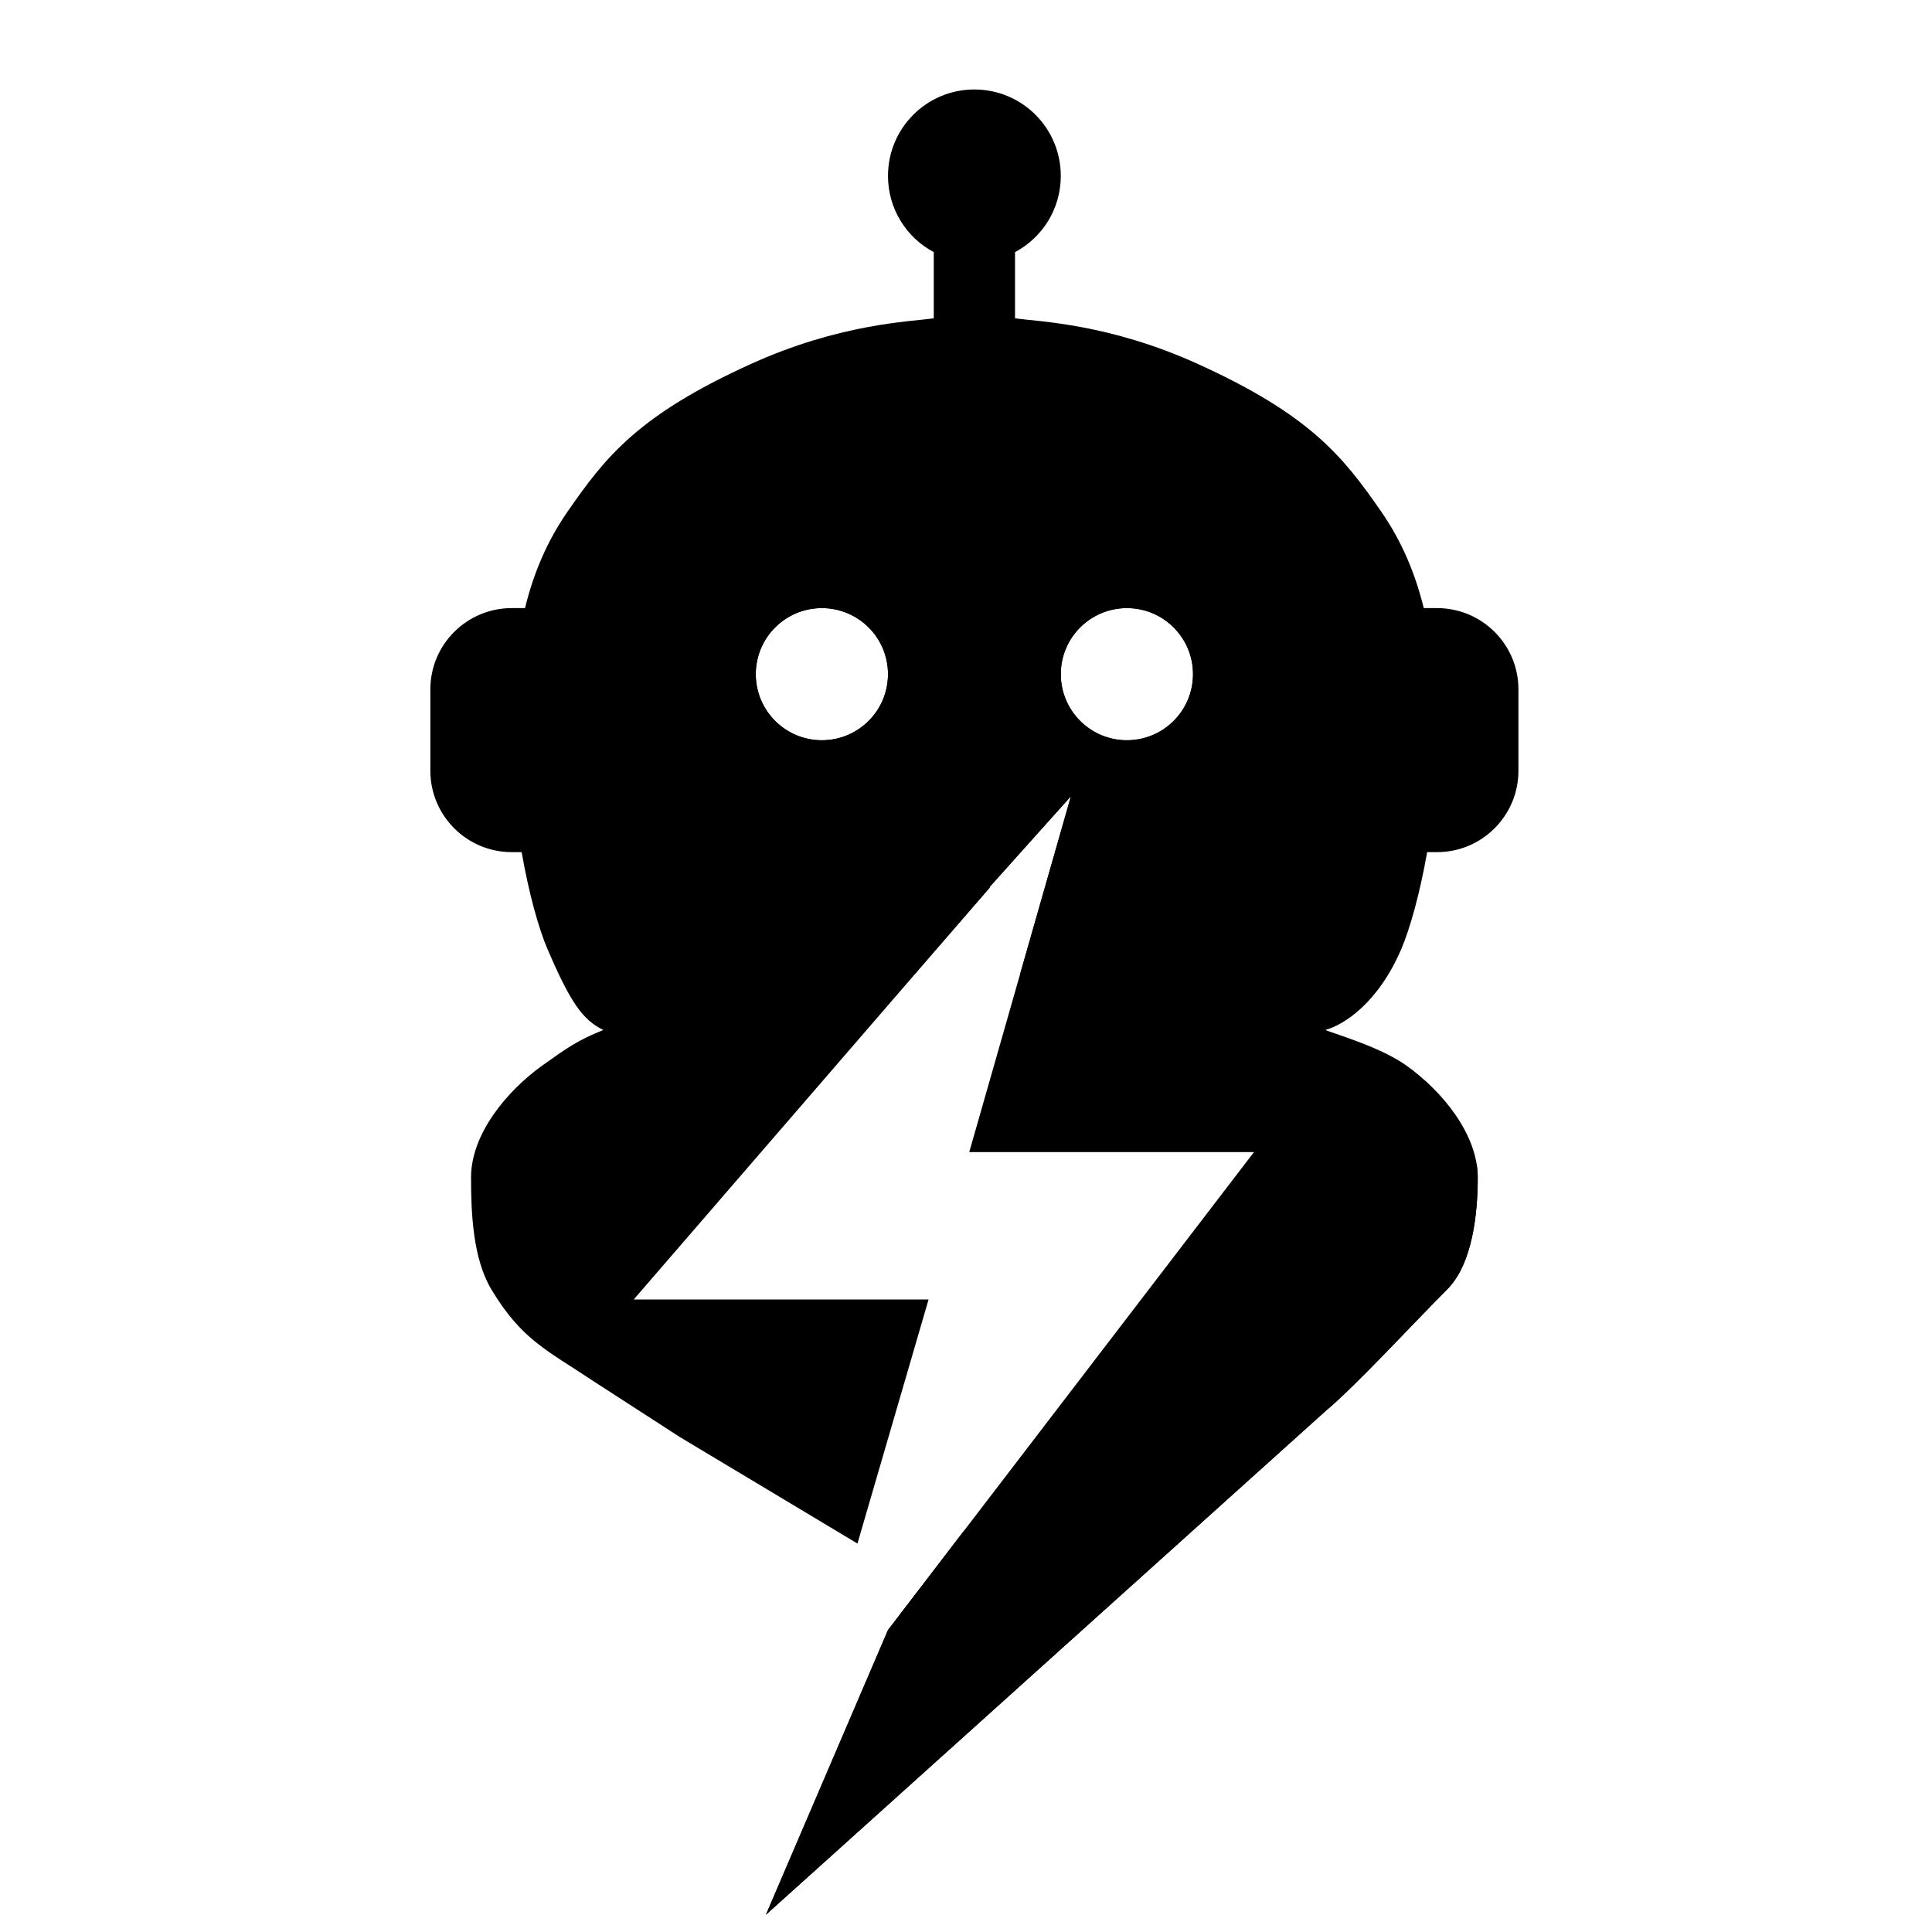 <svg width="16" height="16" viewBox="0 0 16 16" fill="none" xmlns="http://www.w3.org/2000/svg">
<path d="M8.069 0.741C8.465 0.741 8.785 1.061 8.785 1.457C8.785 1.73 8.632 1.968 8.406 2.088V2.636C8.603 2.664 9.185 2.68 9.922 3.015C10.848 3.436 11.121 3.778 11.438 4.236C11.61 4.484 11.72 4.749 11.791 5.036H11.901C12.273 5.036 12.575 5.337 12.575 5.709V6.383C12.575 6.755 12.273 7.057 11.901 7.057H11.819C11.759 7.4 11.676 7.693 11.606 7.857C11.413 8.308 11.129 8.488 10.975 8.53C11.087 8.573 11.44 8.676 11.648 8.825C11.943 9.036 12.238 9.392 12.238 9.751C12.238 10.046 12.196 10.467 11.985 10.678C11.707 10.956 11.227 11.478 10.975 11.688L6.343 15.857L7.354 13.499L10.385 9.541H8.027L8.869 6.594L8.197 7.344L8.196 7.351L5.248 10.762H7.69L7.101 12.783L5.627 11.899L4.911 11.436C4.533 11.183 4.322 11.099 4.069 10.678C3.916 10.422 3.901 10.046 3.901 9.751C3.901 9.392 4.196 9.036 4.49 8.825C4.699 8.676 4.785 8.615 4.996 8.53C4.827 8.446 4.726 8.308 4.533 7.857C4.462 7.693 4.38 7.4 4.32 7.057H4.238C3.866 7.057 3.564 6.755 3.564 6.383V5.709C3.564 5.337 3.866 5.036 4.238 5.036H4.348C4.418 4.749 4.529 4.484 4.701 4.236C5.018 3.778 5.29 3.436 6.217 3.015C6.954 2.68 7.536 2.664 7.733 2.636V2.088C7.507 1.968 7.354 1.73 7.354 1.457C7.354 1.061 7.674 0.741 8.069 0.741ZM6.806 5.036C6.504 5.036 6.259 5.281 6.259 5.583C6.259 5.885 6.504 6.13 6.806 6.13C7.109 6.13 7.354 5.885 7.354 5.583C7.354 5.281 7.109 5.036 6.806 5.036ZM9.332 5.036C9.03 5.036 8.785 5.281 8.785 5.583C8.785 5.885 9.03 6.13 9.332 6.13C9.635 6.13 9.88 5.885 9.88 5.583C9.88 5.281 9.635 5.036 9.332 5.036Z" fill="black"/>
<path d="M12.228 9.637C12.234 9.675 12.238 9.713 12.238 9.752C12.238 10.046 12.196 10.467 11.985 10.678C11.707 10.956 11.227 11.478 10.975 11.688L6.343 15.857L7.354 13.499L7.983 12.677C8.209 12.627 8.415 12.577 8.575 12.531C9.29 12.32 10.133 11.688 10.764 11.099C11.242 10.653 11.908 9.971 12.228 9.637ZM9.627 3.773C10.325 3.773 10.89 4.338 10.89 5.036V6.804C10.89 7.502 10.325 8.067 9.627 8.067H8.448L8.869 6.594L8.197 7.344L8.196 7.352L7.575 8.067H6.596C5.898 8.067 5.333 7.502 5.333 6.804V5.036C5.333 4.338 5.898 3.773 6.596 3.773H9.627ZM6.806 5.036C6.504 5.036 6.259 5.281 6.259 5.583C6.259 5.886 6.504 6.131 6.806 6.131C7.109 6.131 7.354 5.886 7.354 5.583C7.354 5.281 7.109 5.036 6.806 5.036ZM9.333 5.036C9.03 5.036 8.785 5.281 8.785 5.583C8.785 5.886 9.03 6.131 9.333 6.131C9.635 6.131 9.88 5.886 9.88 5.583C9.88 5.281 9.635 5.036 9.333 5.036Z" fill="black"/>
</svg>
